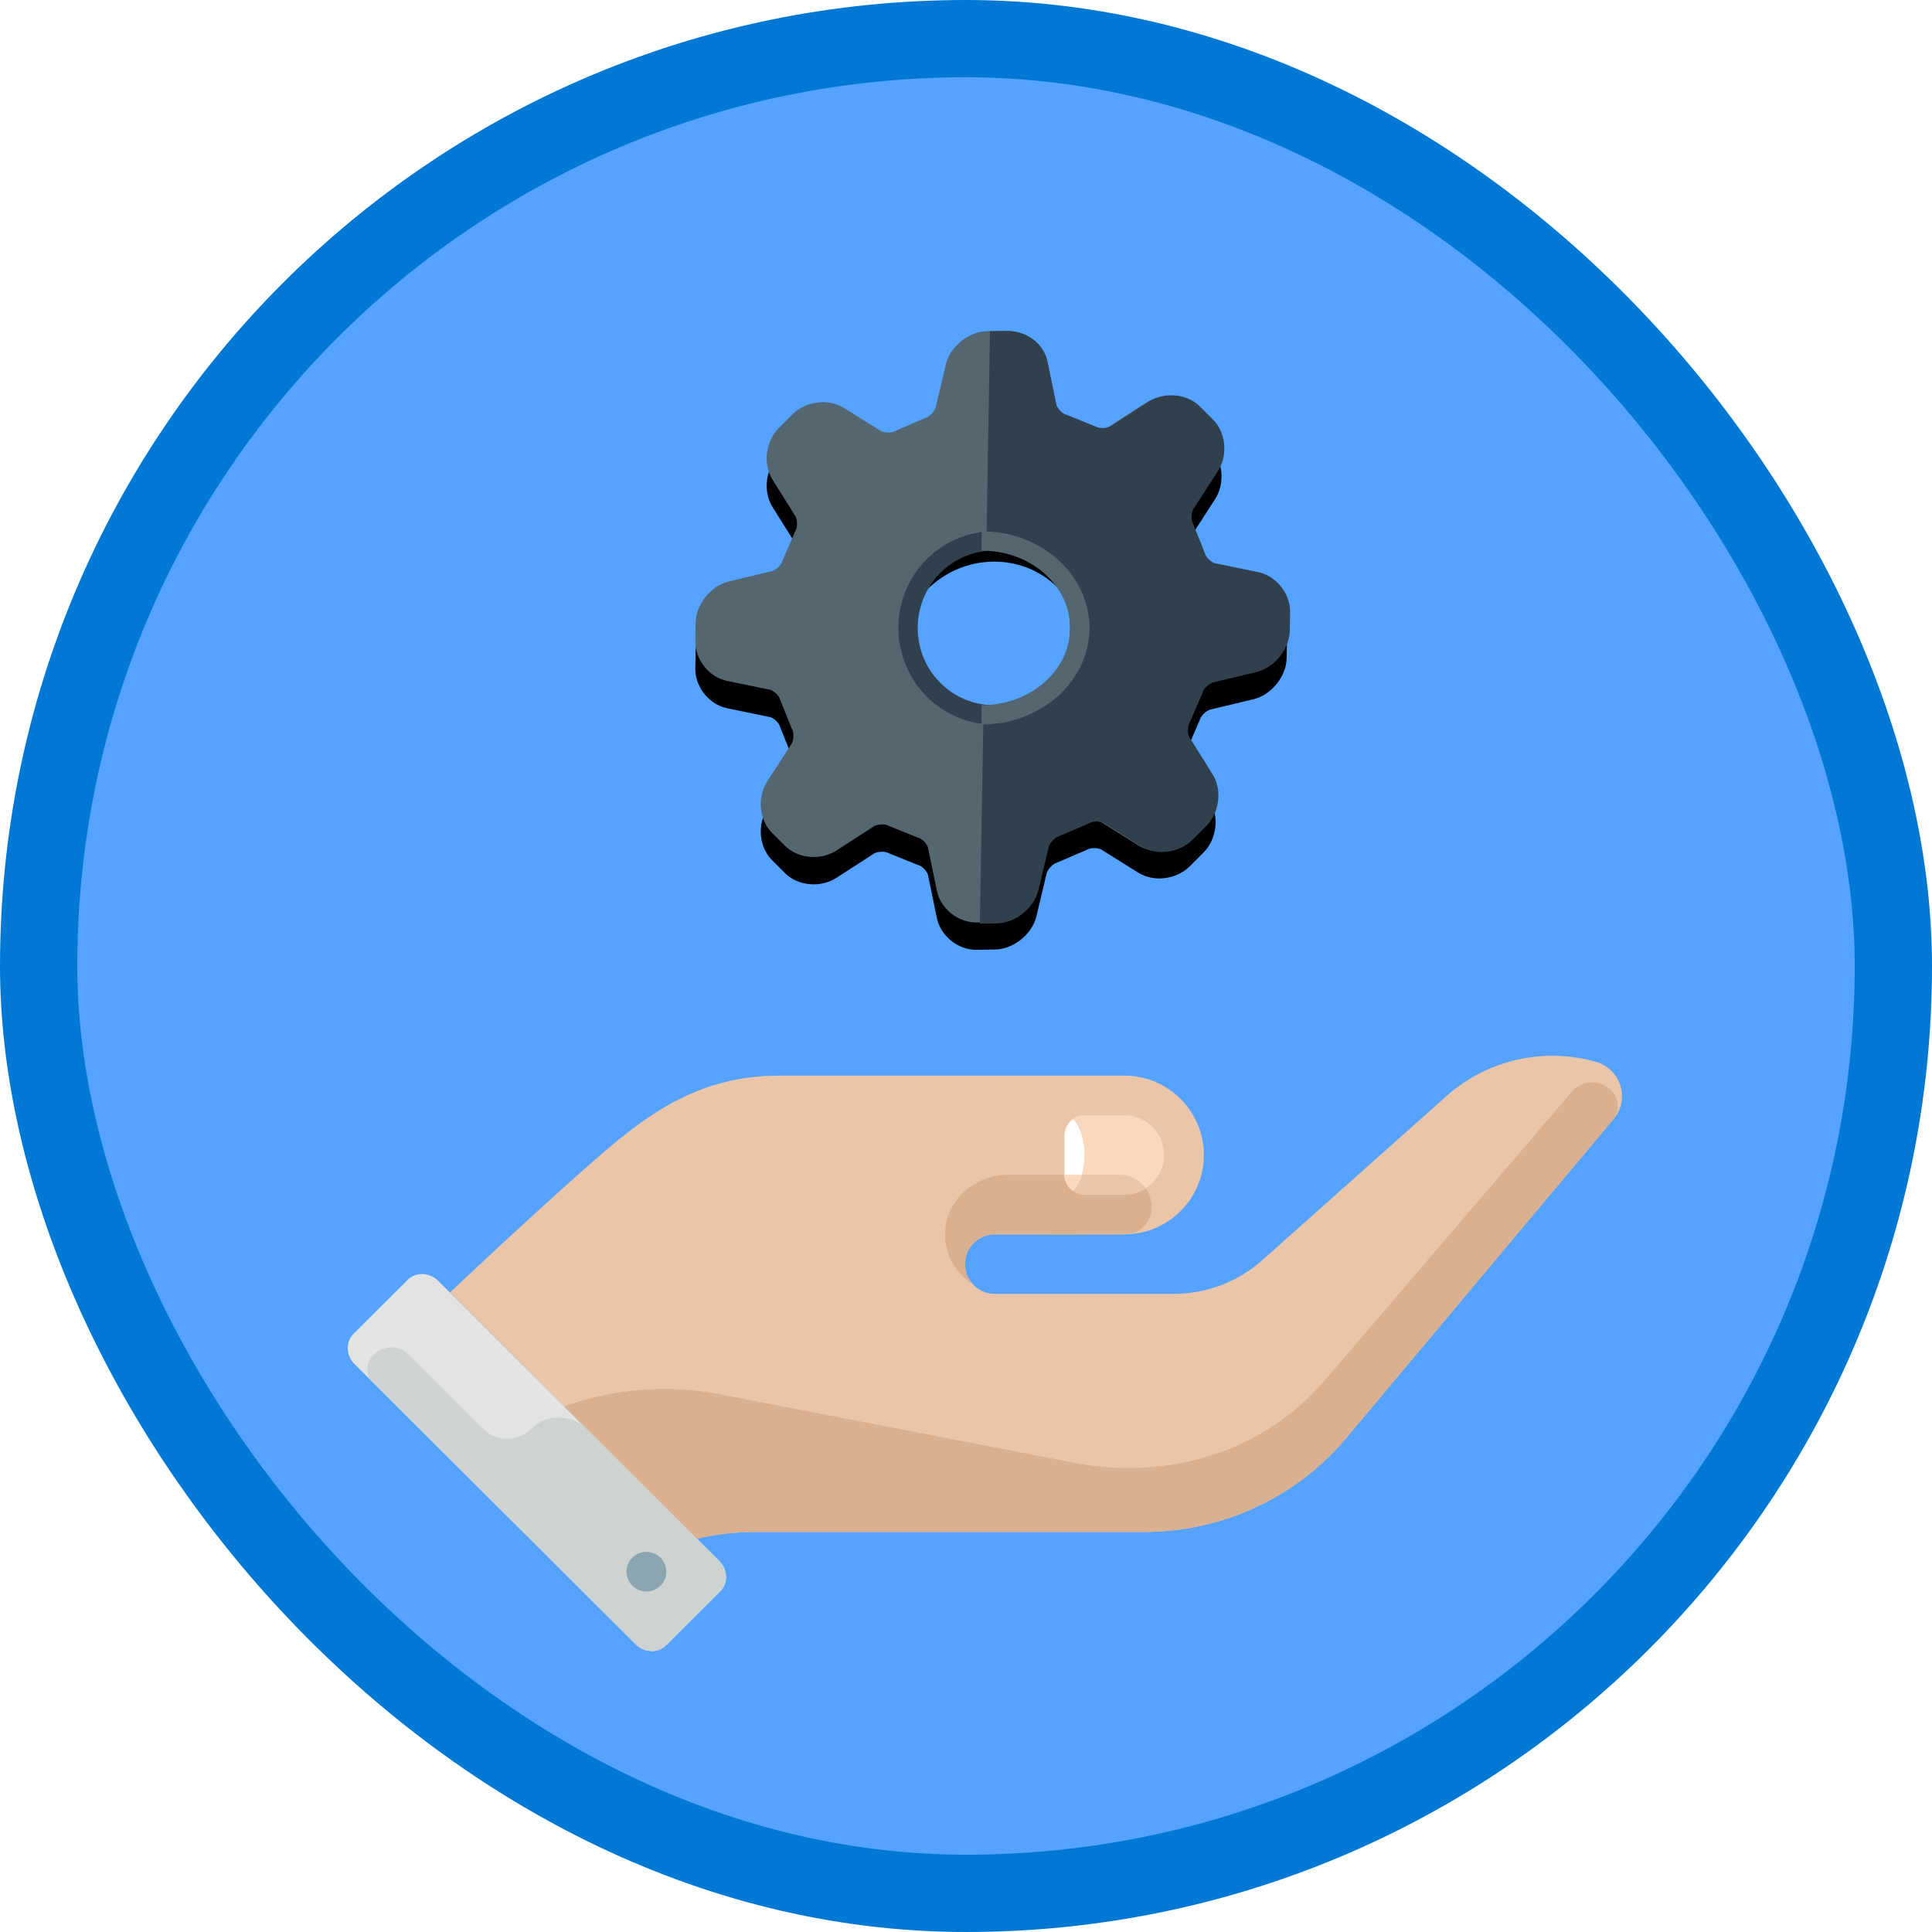 <?xml version="1.0" encoding="UTF-8"?>
<svg width="100px" height="100px" viewBox="0 0 100 100" version="1.1" xmlns="http://www.w3.org/2000/svg" xmlns:xlink="http://www.w3.org/1999/xlink">
    <!-- Generator: Sketch 53.2 (72643) - https://sketchapp.com -->
    <title>M365 Fundamentals/introduction-to-microsoft-365-services-core-services-and-features</title>
    <desc>Created with Sketch.</desc>
    <defs>
        <rect id="path-1" x="0" y="0" width="96" height="96" rx="48"></rect>
        <filter x="-6.1%" y="-12.5%" width="112.1%" height="125.0%" filterUnits="objectBoundingBox" id="filter-3">
            <feOffset dx="0" dy="2" in="SourceAlpha" result="shadowOffsetOuter1"></feOffset>
            <feColorMatrix values="0 0 0 0 0   0 0 0 0 0   0 0 0 0 0  0 0 0 0.099 0" type="matrix" in="shadowOffsetOuter1" result="shadowMatrixOuter1"></feColorMatrix>
            <feMerge>
                <feMergeNode in="shadowMatrixOuter1"></feMergeNode>
                <feMergeNode in="SourceGraphic"></feMergeNode>
            </feMerge>
        </filter>
        <path d="M20.429,15.792 C20.429,18.383 18.247,20.492 15.565,20.492 C12.883,20.492 10.701,18.383 10.701,15.792 C10.701,13.2 12.883,11.091 15.565,11.091 C18.247,11.091 20.429,13.2 20.429,15.792 Z M27.157,12.774 C26.972,12.735 26.683,12.481 26.625,12.306 C26.618,12.282 26.609,12.258 26.599,12.235 L25.975,10.77 C25.964,10.744 25.952,10.719 25.939,10.695 C25.851,10.532 25.868,10.159 25.97,10.005 L27.214,8.115 C27.742,7.314 27.61,6.16 26.916,5.488 L26.227,4.823 C25.549,4.167 24.321,4.036 23.509,4.535 L21.553,5.737 C21.488,5.778 21.334,5.822 21.151,5.822 C21.001,5.822 20.89,5.793 20.84,5.768 C20.815,5.754 20.788,5.743 20.762,5.733 L19.245,5.129 C19.222,5.12 19.197,5.111 19.173,5.104 C18.992,5.048 18.729,4.769 18.688,4.59 L18.186,2.404 C17.972,1.477 17.035,0.75 16.052,0.75 L15.079,0.75 C14.095,0.75 13.158,1.477 12.945,2.404 L12.442,4.591 C12.401,4.769 12.138,5.048 11.958,5.104 C11.933,5.111 11.909,5.12 11.885,5.129 L10.368,5.733 C10.342,5.743 10.315,5.754 10.29,5.768 C10.241,5.793 10.13,5.822 9.979,5.822 C9.796,5.822 9.642,5.777 9.577,5.737 L7.622,4.536 C6.81,4.036 5.581,4.168 4.903,4.824 L4.215,5.488 C3.52,6.161 3.389,7.315 3.917,8.116 L5.161,10.005 C5.262,10.159 5.279,10.532 5.192,10.694 C5.179,10.719 5.166,10.744 5.156,10.77 L4.531,12.235 C4.522,12.258 4.512,12.282 4.505,12.306 C4.447,12.481 4.159,12.735 3.973,12.774 L1.712,13.26 C0.752,13.466 -9.09494702e-12,14.371 -9.09494702e-12,15.322 L-9.09494702e-12,16.262 C-9.09494702e-12,17.212 0.752,18.117 1.711,18.323 L3.974,18.809 C4.159,18.849 4.447,19.103 4.505,19.277 C4.512,19.301 4.522,19.325 4.531,19.348 L5.156,20.814 C5.166,20.839 5.178,20.864 5.192,20.889 C5.279,21.05 5.262,21.424 5.16,21.578 L3.917,23.467 C3.388,24.269 3.52,25.423 4.215,26.095 L4.903,26.76 C5.581,27.414 6.808,27.548 7.622,27.048 L9.576,25.846 C9.642,25.805 9.796,25.762 9.979,25.762 C10.13,25.762 10.241,25.79 10.29,25.816 C10.316,25.828 10.342,25.84 10.368,25.85 L11.885,26.454 C11.909,26.463 11.933,26.472 11.958,26.479 C12.138,26.535 12.401,26.814 12.442,26.993 L12.945,29.179 C13.158,30.106 14.095,30.833 15.079,30.833 L16.052,30.833 C17.035,30.833 17.972,30.106 18.185,29.179 L18.688,26.993 C18.729,26.814 18.992,26.535 19.173,26.479 C19.197,26.472 19.222,26.463 19.245,26.454 L20.762,25.85 C20.788,25.84 20.815,25.828 20.84,25.816 C20.89,25.79 21.001,25.762 21.15,25.762 C21.333,25.762 21.488,25.805 21.553,25.846 L23.508,27.048 C24.32,27.548 25.549,27.415 26.227,26.76 L26.915,26.095 C27.61,25.424 27.742,24.269 27.214,23.467 L25.97,21.578 C25.868,21.424 25.851,21.051 25.939,20.889 C25.952,20.864 25.964,20.839 25.975,20.814 L26.599,19.348 C26.609,19.325 26.618,19.301 26.625,19.277 C26.683,19.103 26.972,18.849 27.158,18.809 L29.418,18.323 C30.379,18.117 31.131,17.212 31.131,16.262 L31.131,15.322 C31.131,14.371 30.379,13.466 29.419,13.26 L27.157,12.774 Z" id="path-4"></path>
        <filter x="-4.8%" y="-1.7%" width="106.4%" height="106.6%" filterUnits="objectBoundingBox" id="filter-5">
            <feOffset dx="-1" dy="1" in="SourceAlpha" result="shadowOffsetOuter1"></feOffset>
            <feColorMatrix values="0 0 0 0 0   0 0 0 0 0   0 0 0 0 0  0 0 0 0.1 0" type="matrix" in="shadowOffsetOuter1"></feColorMatrix>
        </filter>
        <path d="M0.457,8.844 C2.99,8.844 5.041,6.959 5.041,4.632 L5.041,4.632 C5.041,2.306 2.99,0.421 0.457,0.421 L0.457,0.421 L0.457,8.844 Z" id="path-6"></path>
    </defs>
    <g id="Badges" stroke="none" stroke-width="1" fill="none" fill-rule="evenodd">
        <g id="M365-Fundamentals-2" transform="translate(-50, -460)">
            <g id="M365-Fundamentals/introduction-to-microsoft-365-services-core-services-and-features" transform="translate(50, 460)">
                <g id="Mask" transform="translate(2, 2)">
                    <mask id="mask-2" fill="white">
                        <use xlink:href="#path-1"></use>
                    </mask>
                    <use id="BG" fill="#55A2FF" xlink:href="#path-1"></use>
                    <g id="Hand" mask="url(#mask-2)">
                        <g transform="translate(16, 50)" id="Group-7">
                            <g filter="url(#filter-3)">
                                <path d="M64.61,0.962 C61.913,0.195 59.01,0.849 56.907,2.698 L47.302,11.256 C46.045,12.361 44.426,12.971 42.749,12.971 L33.492,12.971 C32.639,12.971 31.946,12.281 31.946,11.431 C31.946,10.58 32.639,9.89 33.492,9.89 C33.492,9.89 39.947,9.89 40.191,9.89 C42.467,9.89 44.313,8.051 44.313,5.782 C44.313,3.513 42.467,1.674 40.191,1.674 C39.947,1.674 31.528,1.674 28.855,1.674 C27.348,1.674 23.958,1.674 22.348,1.674 C19.071,1.674 16.645,2.895 14.27,4.788 C12.156,6.472 7.469,10.844 5.286,12.899 L18.073,25.644 C18.927,25.438 19.912,25.296 21.035,25.296 L41.221,25.296 C45.156,25.296 48.9,23.604 51.493,20.656 L65.464,3.985 C66.397,2.974 65.934,1.339 64.61,0.962" id="Fill-168" fill="#EAC5A7"></path>
                                <path d="M19.278,28.369 L16.48,31.157 C16.058,31.579 15.35,31.555 14.898,31.105 L0.354,16.61 C-0.097,16.16 -0.121,15.455 0.302,15.034 L3.1,12.245 C3.522,11.824 4.23,11.848 4.682,12.298 L19.226,26.792 C19.677,27.242 19.701,27.948 19.278,28.369" id="Fill-169" fill="#E1E4E1"></path>
                                <path d="M32.384,12.502 C32.114,12.225 31.946,11.848 31.946,11.431 C31.946,10.58 32.639,9.89 33.492,9.89 C33.492,9.89 35.344,9.897 37.098,9.905 C37.098,9.899 40.191,9.89 40.191,9.89 C40.333,9.881 40.709,9.826 40.865,9.737 C42.242,8.952 41.561,6.809 39.975,6.809 L34.175,6.809 C32.526,6.809 31.043,8.023 30.924,9.663 C30.837,10.864 31.447,11.922 32.384,12.502" id="Fill-174" fill="#D9B090"></path>
                                <path d="M16.48,31.157 L19.278,28.369 C19.701,27.948 19.677,27.242 19.226,26.792 L12.381,19.971 C11.576,19.169 10.27,19.169 9.465,19.971 C8.791,20.642 7.697,20.642 7.023,19.971 L3.133,16.094 C2.235,15.199 0.601,16.144 1.102,17.308 C1.125,17.362 1.153,17.406 1.185,17.438 L14.898,31.105 C15.35,31.555 16.058,31.579 16.48,31.157" id="Fill-175" fill="#CDD3D1"></path>
                                <path d="M16.488,27.35 C16.488,27.917 16.027,28.377 15.458,28.377 C14.889,28.377 14.427,27.917 14.427,27.35 C14.427,26.783 14.889,26.323 15.458,26.323 C16.027,26.323 16.488,26.783 16.488,27.35" id="Fill-176" fill="#8BA6B1"></path>
                                <path d="M37.099,6.809 L37.099,4.755 C37.099,4.188 37.561,3.728 38.13,3.728 L40.191,3.728 C41.329,3.728 42.252,4.647 42.252,5.782 C42.252,6.916 41.329,7.836 40.191,7.836 L38.13,7.836 C37.561,7.836 37.099,7.376 37.099,6.809" id="Fill-180" fill="#F9D8BE"></path>
                                <path d="M38.13,7.836 L40.191,7.836 C40.6,7.836 40.979,7.714 41.3,7.508 C41.018,7.102 40.56,6.809 39.975,6.809 L37.099,6.809 C37.099,7.376 37.561,7.836 38.13,7.836" id="Fill-181" fill="#EAC5A7"></path>
                                <path d="M38.13,5.782 C38.13,4.964 37.888,4.265 37.542,3.934 C37.28,4.12 37.099,4.41 37.099,4.755 L37.099,6.809 C37.099,7.153 37.28,7.444 37.542,7.63 C37.888,7.299 38.13,6.599 38.13,5.782" id="Fill-182" fill="#FFFFFE"></path>
                                <path d="M37.542,7.63 C37.728,7.452 37.88,7.161 37.984,6.809 L37.099,6.809 C37.099,7.153 37.28,7.444 37.542,7.63" id="Fill-183" fill="#F9D8BE"></path>
                                <path d="M63.339,2.528 L50.462,17.575 C50.246,17.82 50.022,18.056 49.79,18.285 C46.623,21.405 42,22.565 37.629,21.72 L19.293,18.173 C16.569,17.646 13.777,17.879 11.199,18.793 L18.073,25.644 C18.927,25.438 19.912,25.296 21.035,25.296 L41.221,25.296 C45.156,25.296 48.9,23.604 51.493,20.656 L65.464,3.985 C65.639,3.796 65.718,3.571 65.731,3.33 C65.801,2.089 64.125,1.561 63.339,2.528" id="Fill-184" fill="#D9B090"></path>
                            </g>
                        </g>
                    </g>
                    <g id="Gear" mask="url(#mask-2)">
                        <g transform="translate(27, 7)">
                            <g id="Gear-1" transform="translate(22.403, 22.922) rotate(-45) translate(-22.403, -22.922) translate(6.403, 7.422)">
                                <g id="Fill-376">
                                    <use fill="black" fill-opacity="1" filter="url(#filter-5)" xlink:href="#path-4"></use>
                                    <use fill="#546670" fill-rule="evenodd" xlink:href="#path-4"></use>
                                </g>
                                <path d="M9.62,25.956 C9.687,25.915 9.841,25.871 10.025,25.871 C10.176,25.871 10.288,25.899 10.337,25.925 C10.363,25.937 10.389,25.95 10.416,25.96 L11.938,26.566 C11.963,26.575 11.987,26.584 12.012,26.591 C12.193,26.648 12.457,26.928 12.499,27.107 L13.004,29.302 C13.218,30.233 14.158,30.963 15.146,30.963 L16.123,30.963 C17.11,30.963 18.051,30.233 18.265,29.302 L18.771,27.107 C18.812,26.928 19.076,26.648 19.257,26.591 C19.282,26.584 19.306,26.575 19.33,26.566 L20.853,25.96 C20.88,25.95 20.906,25.937 20.931,25.925 C20.981,25.899 21.093,25.871 21.243,25.871 C21.427,25.871 21.582,25.915 21.648,25.956 L23.611,27.162 C24.426,27.664 25.66,27.531 26.342,26.873 L27.032,26.206 C27.73,25.531 27.862,24.372 27.332,23.567 L26.083,21.67 C25.981,21.515 25.964,21.14 26.052,20.978 C26.065,20.953 26.077,20.928 26.088,20.902 L26.714,19.43 C26.725,19.407 26.734,19.383 26.741,19.359 C26.799,19.184 27.089,18.929 27.276,18.889 L29.546,18.401 C30.51,18.194 31.265,17.285 31.265,16.331 L31.265,15.387 C31.265,14.432 30.51,13.523 29.547,13.317 L27.275,12.829 C27.089,12.789 26.799,12.534 26.741,12.358 C26.734,12.334 26.725,12.311 26.714,12.288 L26.088,10.816 C26.077,10.79 26.065,10.765 26.052,10.74 C25.964,10.578 25.981,10.202 26.083,10.048 L27.332,8.151 C27.862,7.346 27.677,6.238 26.98,5.564 L26.334,4.94 L18.873,12.15 C19.757,13.005 20.519,14.558 20.519,15.859 C20.519,18.462 18.327,20.579 15.635,20.579 C14.288,20.579 12.824,19.705 11.94,18.85 L4.282,26.25 L4.927,26.873 C5.608,27.53 6.84,27.664 7.658,27.163 L9.62,25.956 Z" id="Fill-377" fill="#30404D"></path>
                            </g>
                            <g id="Gear-2" transform="translate(18, 19)">
                                <path d="M4.444,9 C6.9,9 8.889,6.986 8.889,4.5 C8.889,2.014 6.9,0 4.444,0 C1.99,0 0,2.014 0,4.5 C0,6.986 1.99,9 4.444,9 Z" id="Stroke-4" stroke="#30404D"></path>
                                <g id="Group-8" transform="translate(3.81, 0)">
                                    <mask id="mask-7" fill="white">
                                        <use xlink:href="#path-6"></use>
                                    </mask>
                                    <g id="Clip-7"></g>
                                    <polygon id="Stroke-6" stroke="#C4C4C4" mask="url(#mask-7)" points="-8.707 13.055 9.624 13.055 9.624 -3.79 -8.707 -3.79"></polygon>
                                </g>
                                <path d="M3.81,9 C6.615,9 8.889,6.986 8.889,4.5 C8.889,2.014 6.615,0 3.81,0" id="Stroke-9" stroke="#546670"></path>
                            </g>
                        </g>
                    </g>
                </g>
                <g id="Azure-Border" stroke="#0078D4" stroke-width="4">
                    <rect x="2" y="2" width="96" height="96" rx="48"></rect>
                </g>
            </g>
        </g>
    </g>
</svg>